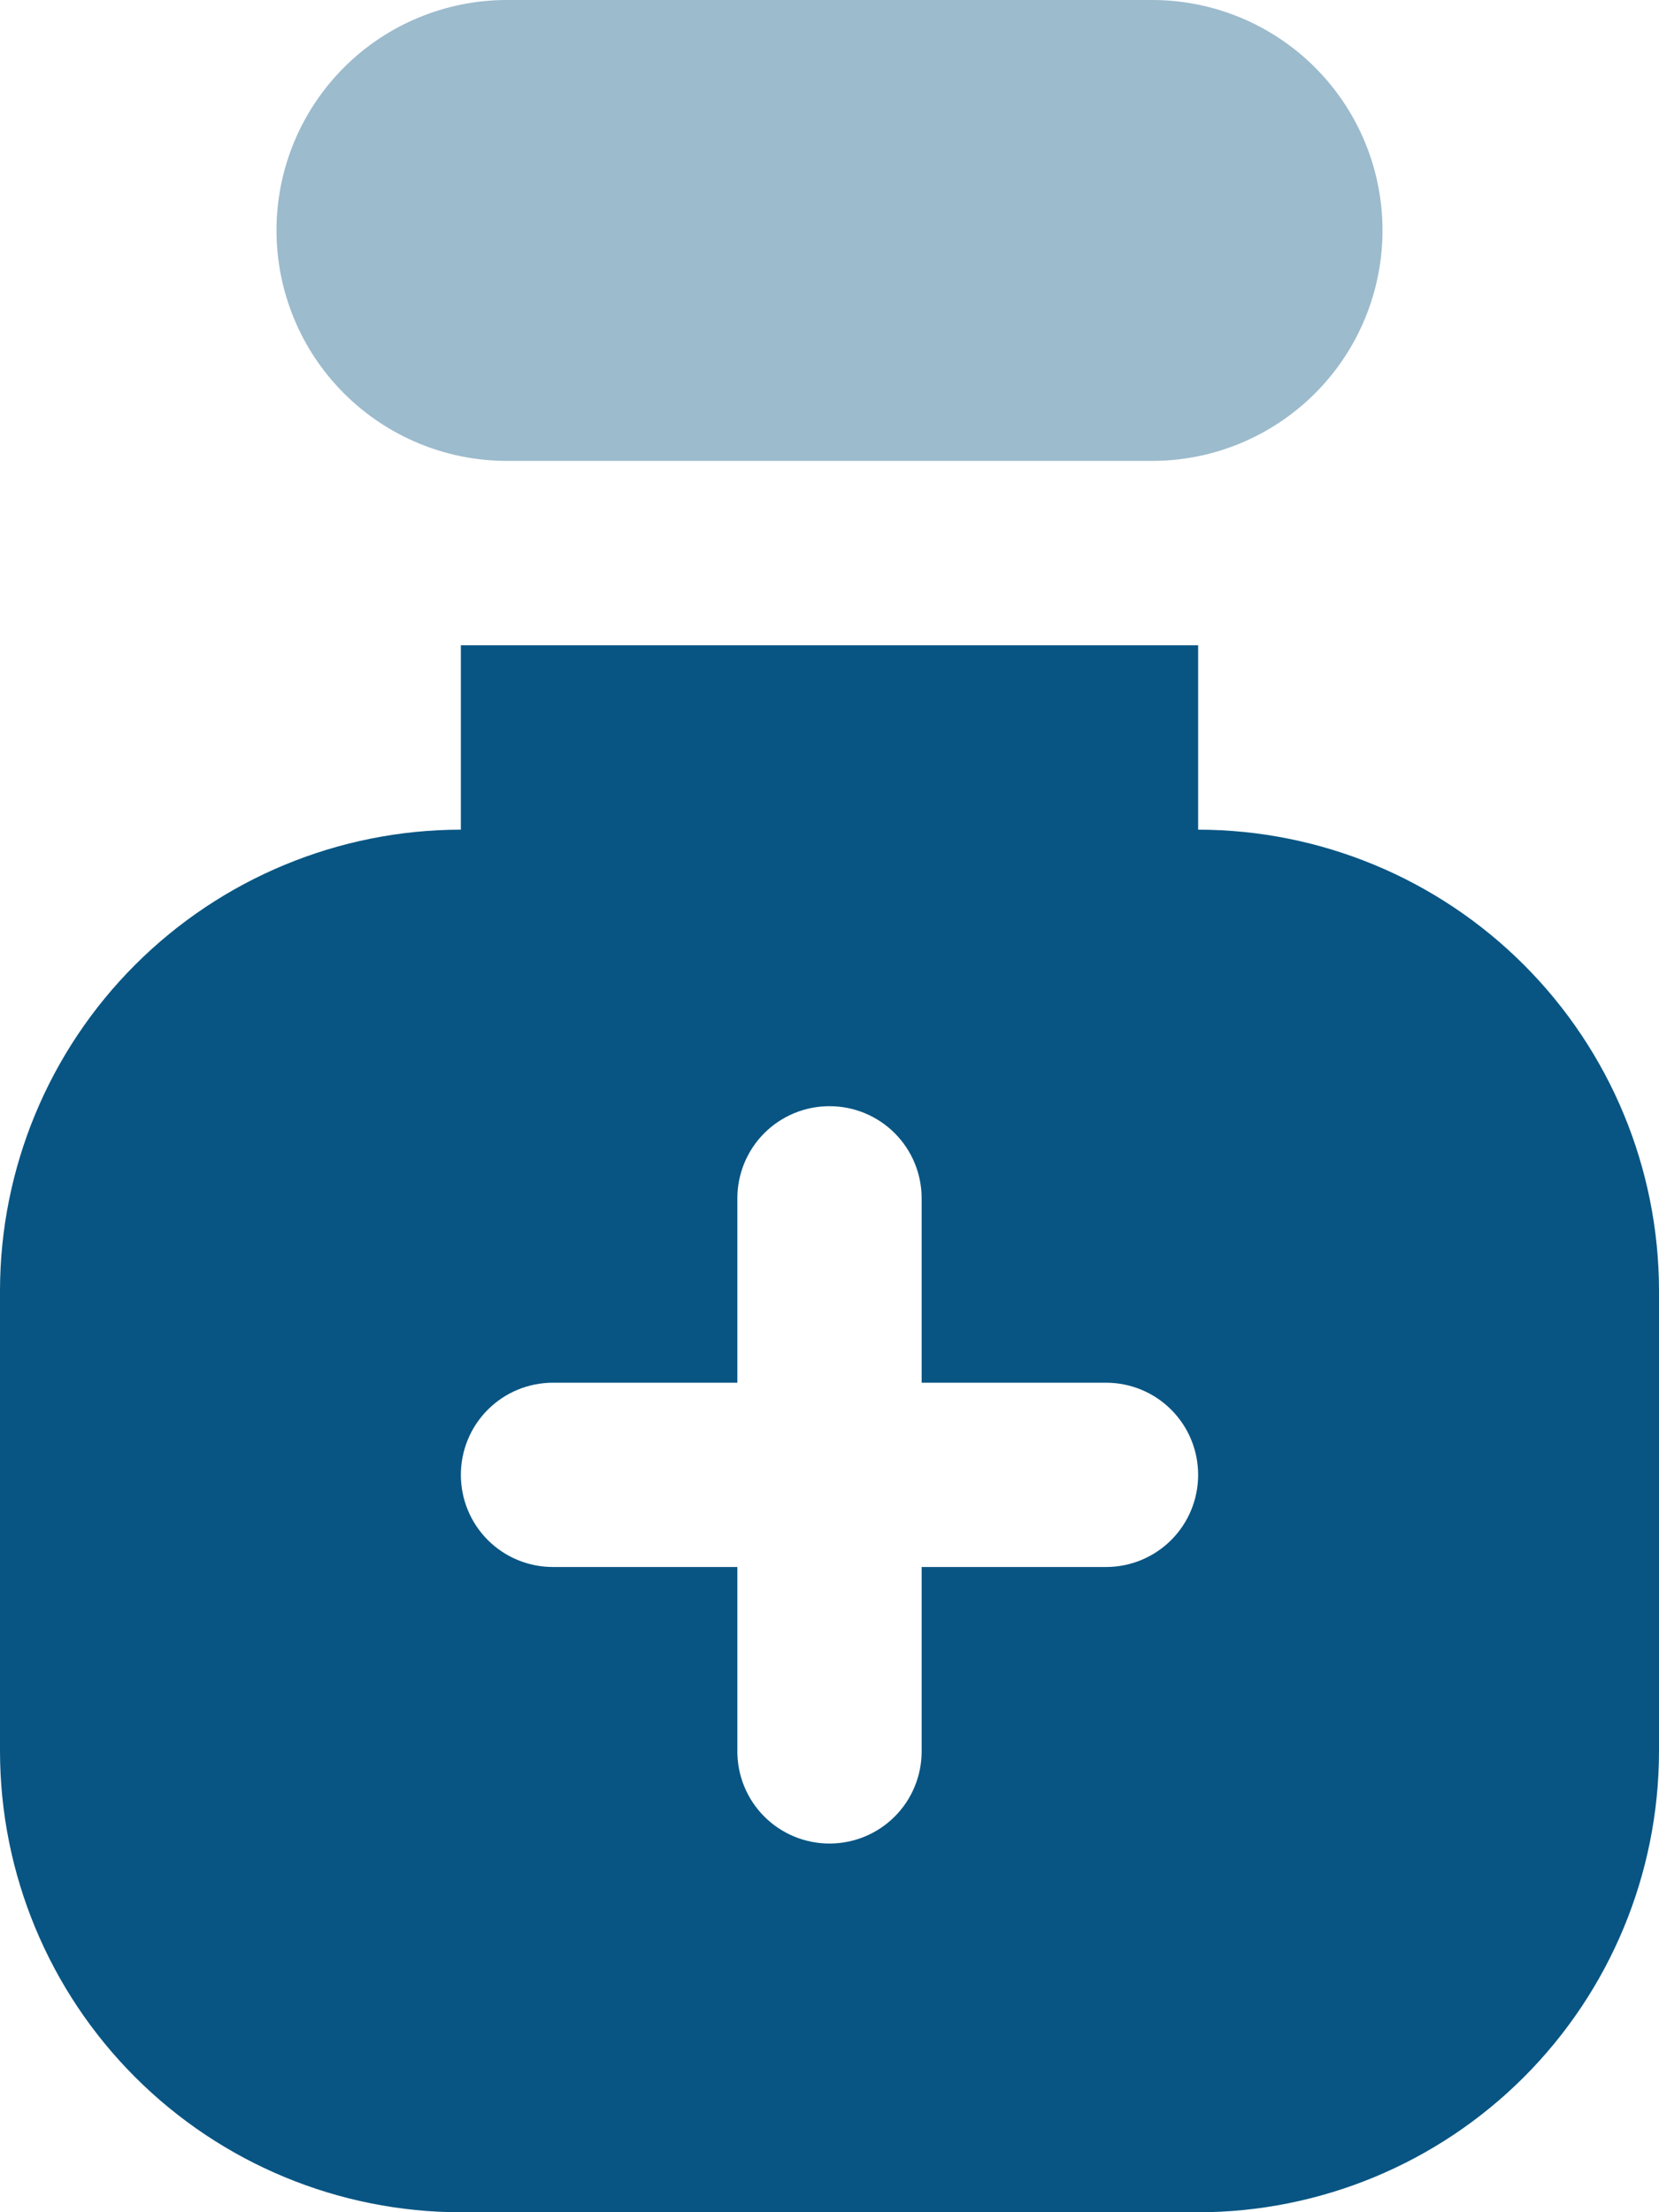 <svg width="24" height="32" viewBox="0 0 24 32" fill="none" xmlns="http://www.w3.org/2000/svg">
<path d="M17.333 12.001V9.334H6.667V12.001C4.899 12.003 3.205 12.706 1.955 13.956C0.705 15.205 0.002 16.9 0 18.667V25.334C0.002 27.102 0.705 28.796 1.955 30.046C3.205 31.296 4.899 31.999 6.667 32.001H17.333C19.101 31.999 20.795 31.296 22.045 30.046C23.295 28.796 23.998 27.102 24 25.334V18.667C23.998 16.9 23.295 15.205 22.045 13.956C20.795 12.706 19.101 12.003 17.333 12.001ZM16 22.667H13.333V25.334C13.333 25.688 13.193 26.027 12.943 26.277C12.693 26.527 12.354 26.667 12 26.667C11.646 26.667 11.307 26.527 11.057 26.277C10.807 26.027 10.667 25.688 10.667 25.334V22.667H8C7.646 22.667 7.307 22.527 7.057 22.277C6.807 22.027 6.667 21.688 6.667 21.334C6.667 20.98 6.807 20.641 7.057 20.391C7.307 20.141 7.646 20.001 8 20.001H10.667V17.334C10.667 16.98 10.807 16.641 11.057 16.391C11.307 16.141 11.646 16.001 12 16.001C12.354 16.001 12.693 16.141 12.943 16.391C13.193 16.641 13.333 16.98 13.333 17.334V20.001H16C16.354 20.001 16.693 20.141 16.943 20.391C17.193 20.641 17.333 20.98 17.333 21.334C17.333 21.688 17.193 22.027 16.943 22.277C16.693 22.527 16.354 22.667 16 22.667Z" fill="#085583"/>
<path opacity="0.4" d="M7.333 6.667H16.667C17.551 6.667 18.399 6.315 19.024 5.69C19.649 5.065 20 4.217 20 3.333C20 2.449 19.649 1.601 19.024 0.976C18.399 0.351 17.551 0 16.667 0H7.333C6.449 0 5.601 0.351 4.976 0.976C4.351 1.601 4 2.449 4 3.333C4 4.217 4.351 5.065 4.976 5.69C5.601 6.315 6.449 6.667 7.333 6.667Z" fill="#085583"/>
</svg>
